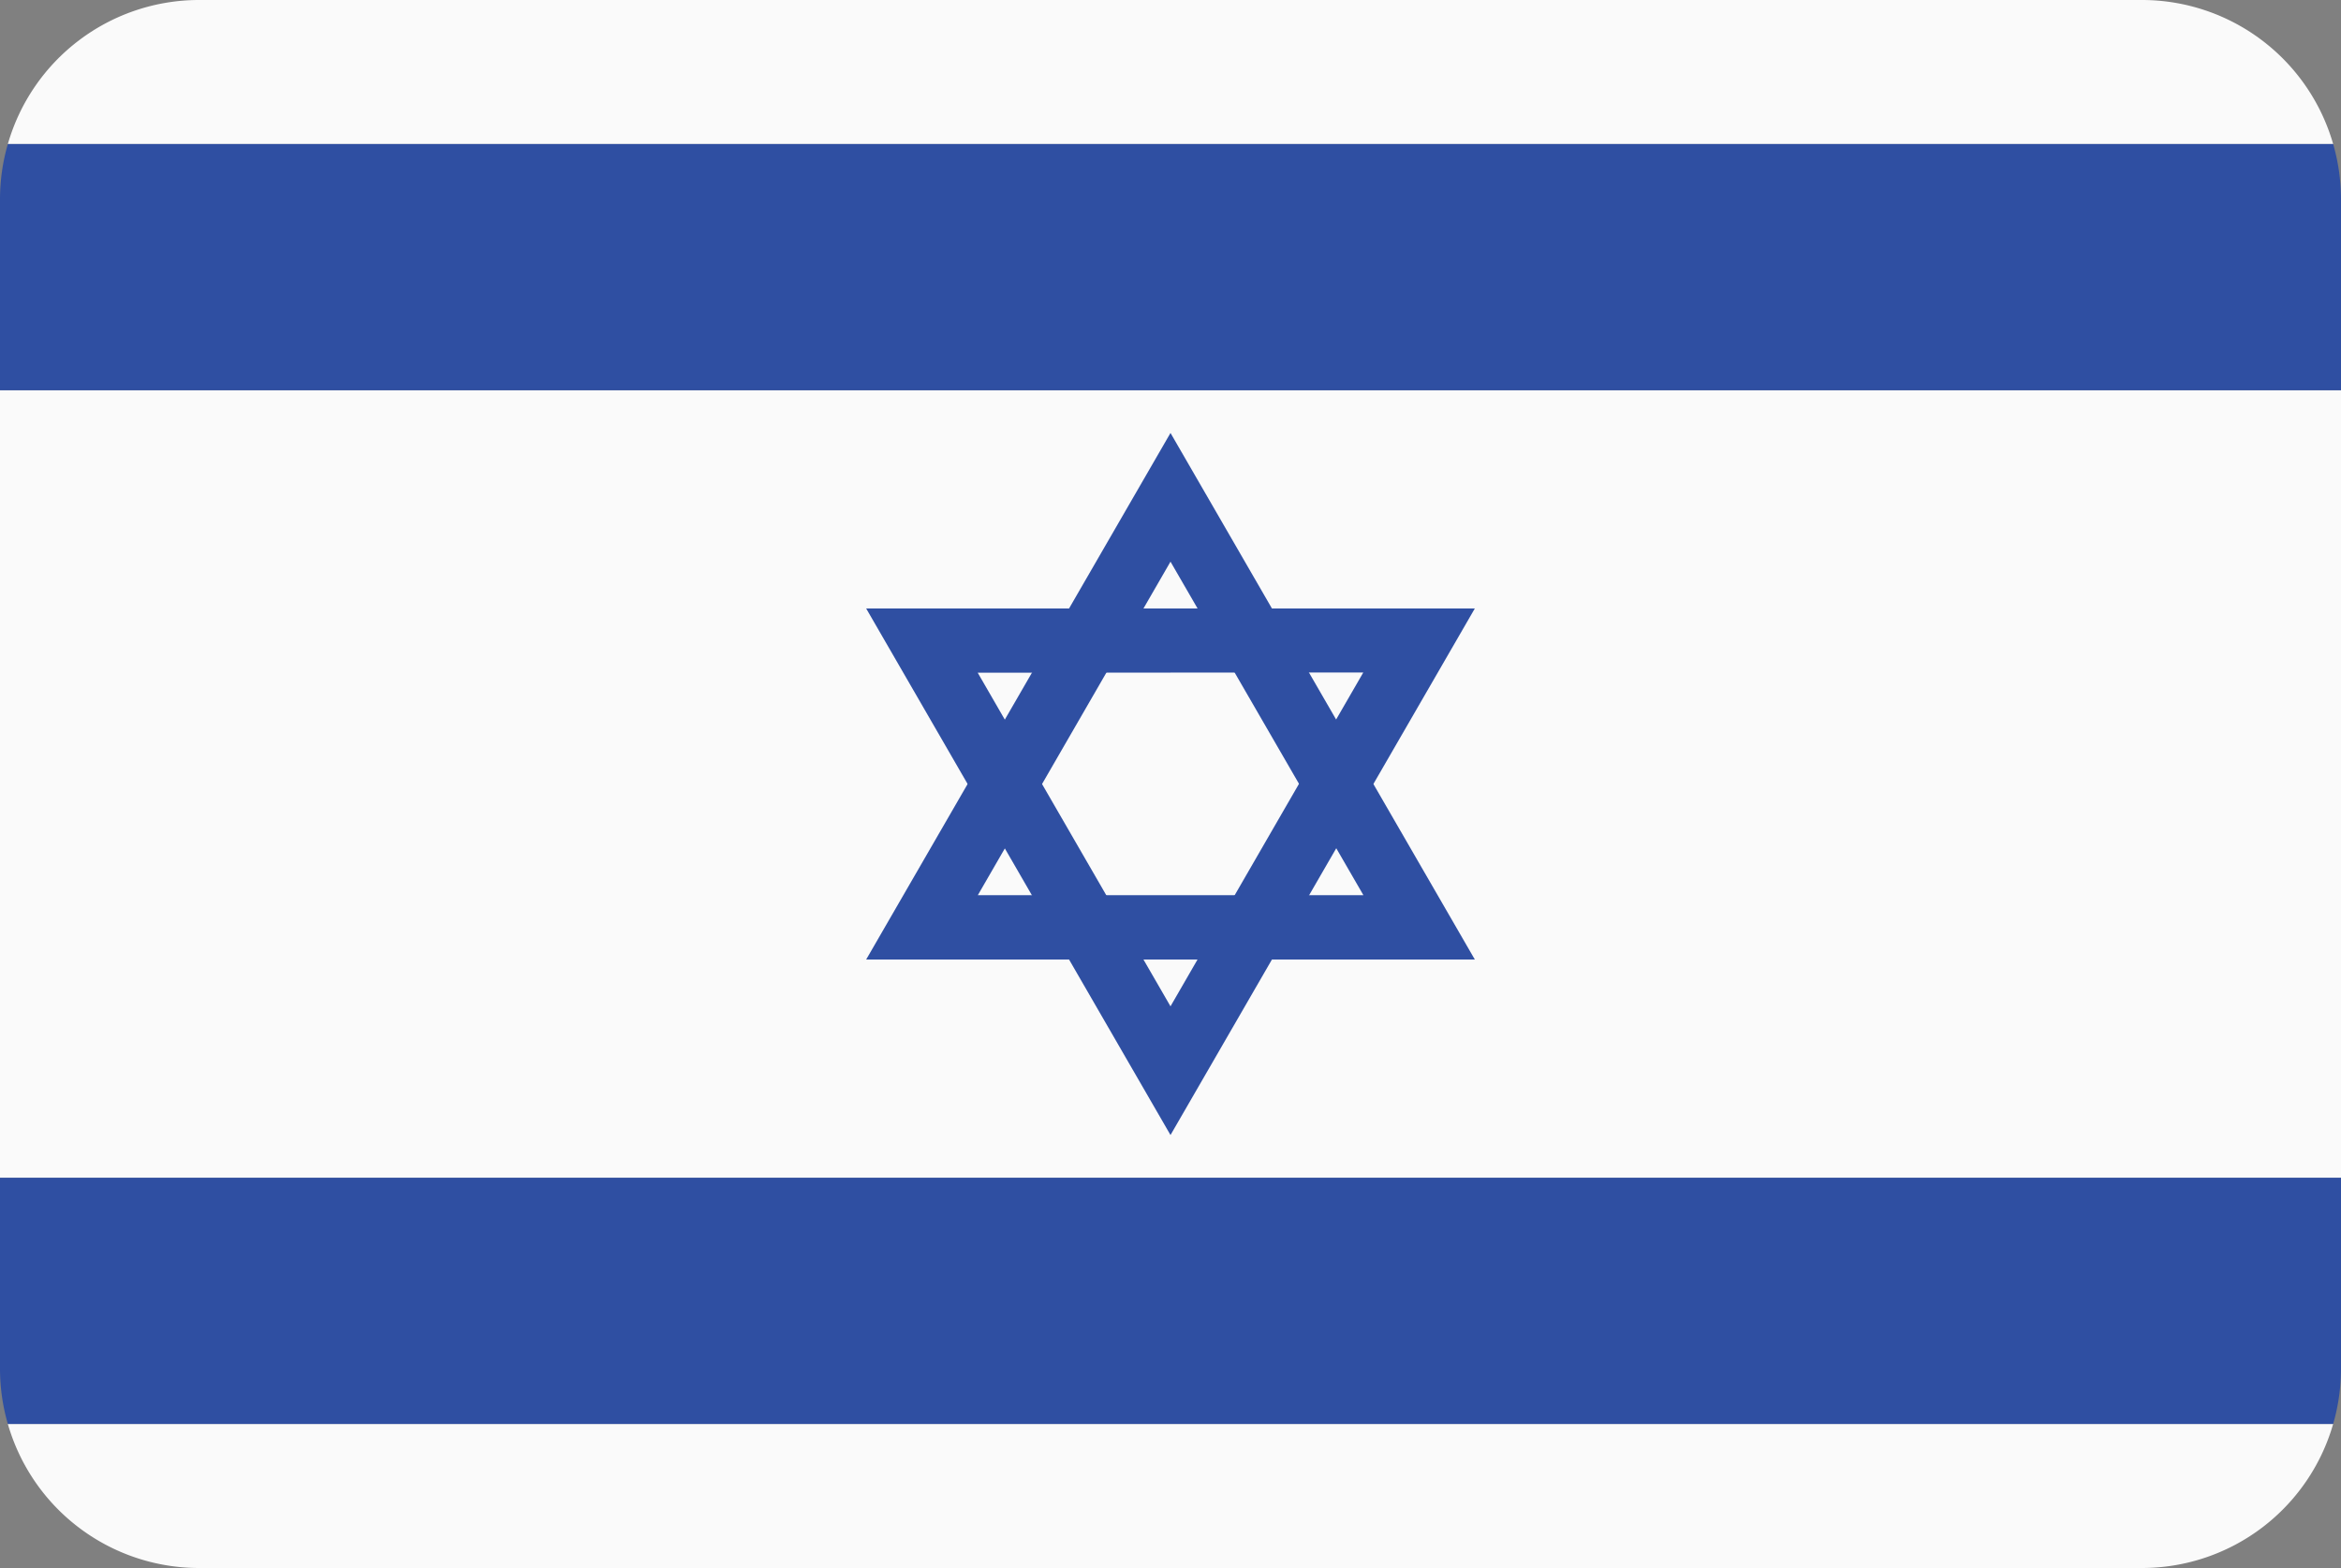 <svg xmlns="http://www.w3.org/2000/svg" viewBox="0 0 200 134"><rect x="0" y="0" width="200" height="134" fill="#808080" stroke="none"/><defs><style>.il_cls-1{fill:#fafafa;}.il_cls-2{fill:#2f4fa2;}</style></defs><title>Asset 86</title><g id="Layer_2" data-name="Layer 2"><g id="Layer_14" data-name="Layer 14"><path class="il_cls-1" d="M17,134H183a17,17,0,0,0,16.33-12.31H.67A17,17,0,0,0,17,134Z"/><rect class="il_cls-1" y="33.35" width="200" height="67.31"/><path class="il_cls-1" d="M183,0H17A17,17,0,0,0,.67,12.31H199.33A17,17,0,0,0,183,0Z"/><path class="il_cls-2" d="M0,17V33.35H200V17a17,17,0,0,0-.67-4.69H.67A17,17,0,0,0,0,17Z"/><path class="il_cls-2" d="M0,117a17,17,0,0,0,.67,4.69H199.33A17,17,0,0,0,200,117V100.65H0Z"/><path class="il_cls-2" d="M126,82H74l26-45Zm-42.46-5.5h32.94L100,48Z"/><path class="il_cls-2" d="M100,97,74,52h52ZM83.53,57.49,100,86l16.47-28.53Z"/></g></g></svg>
